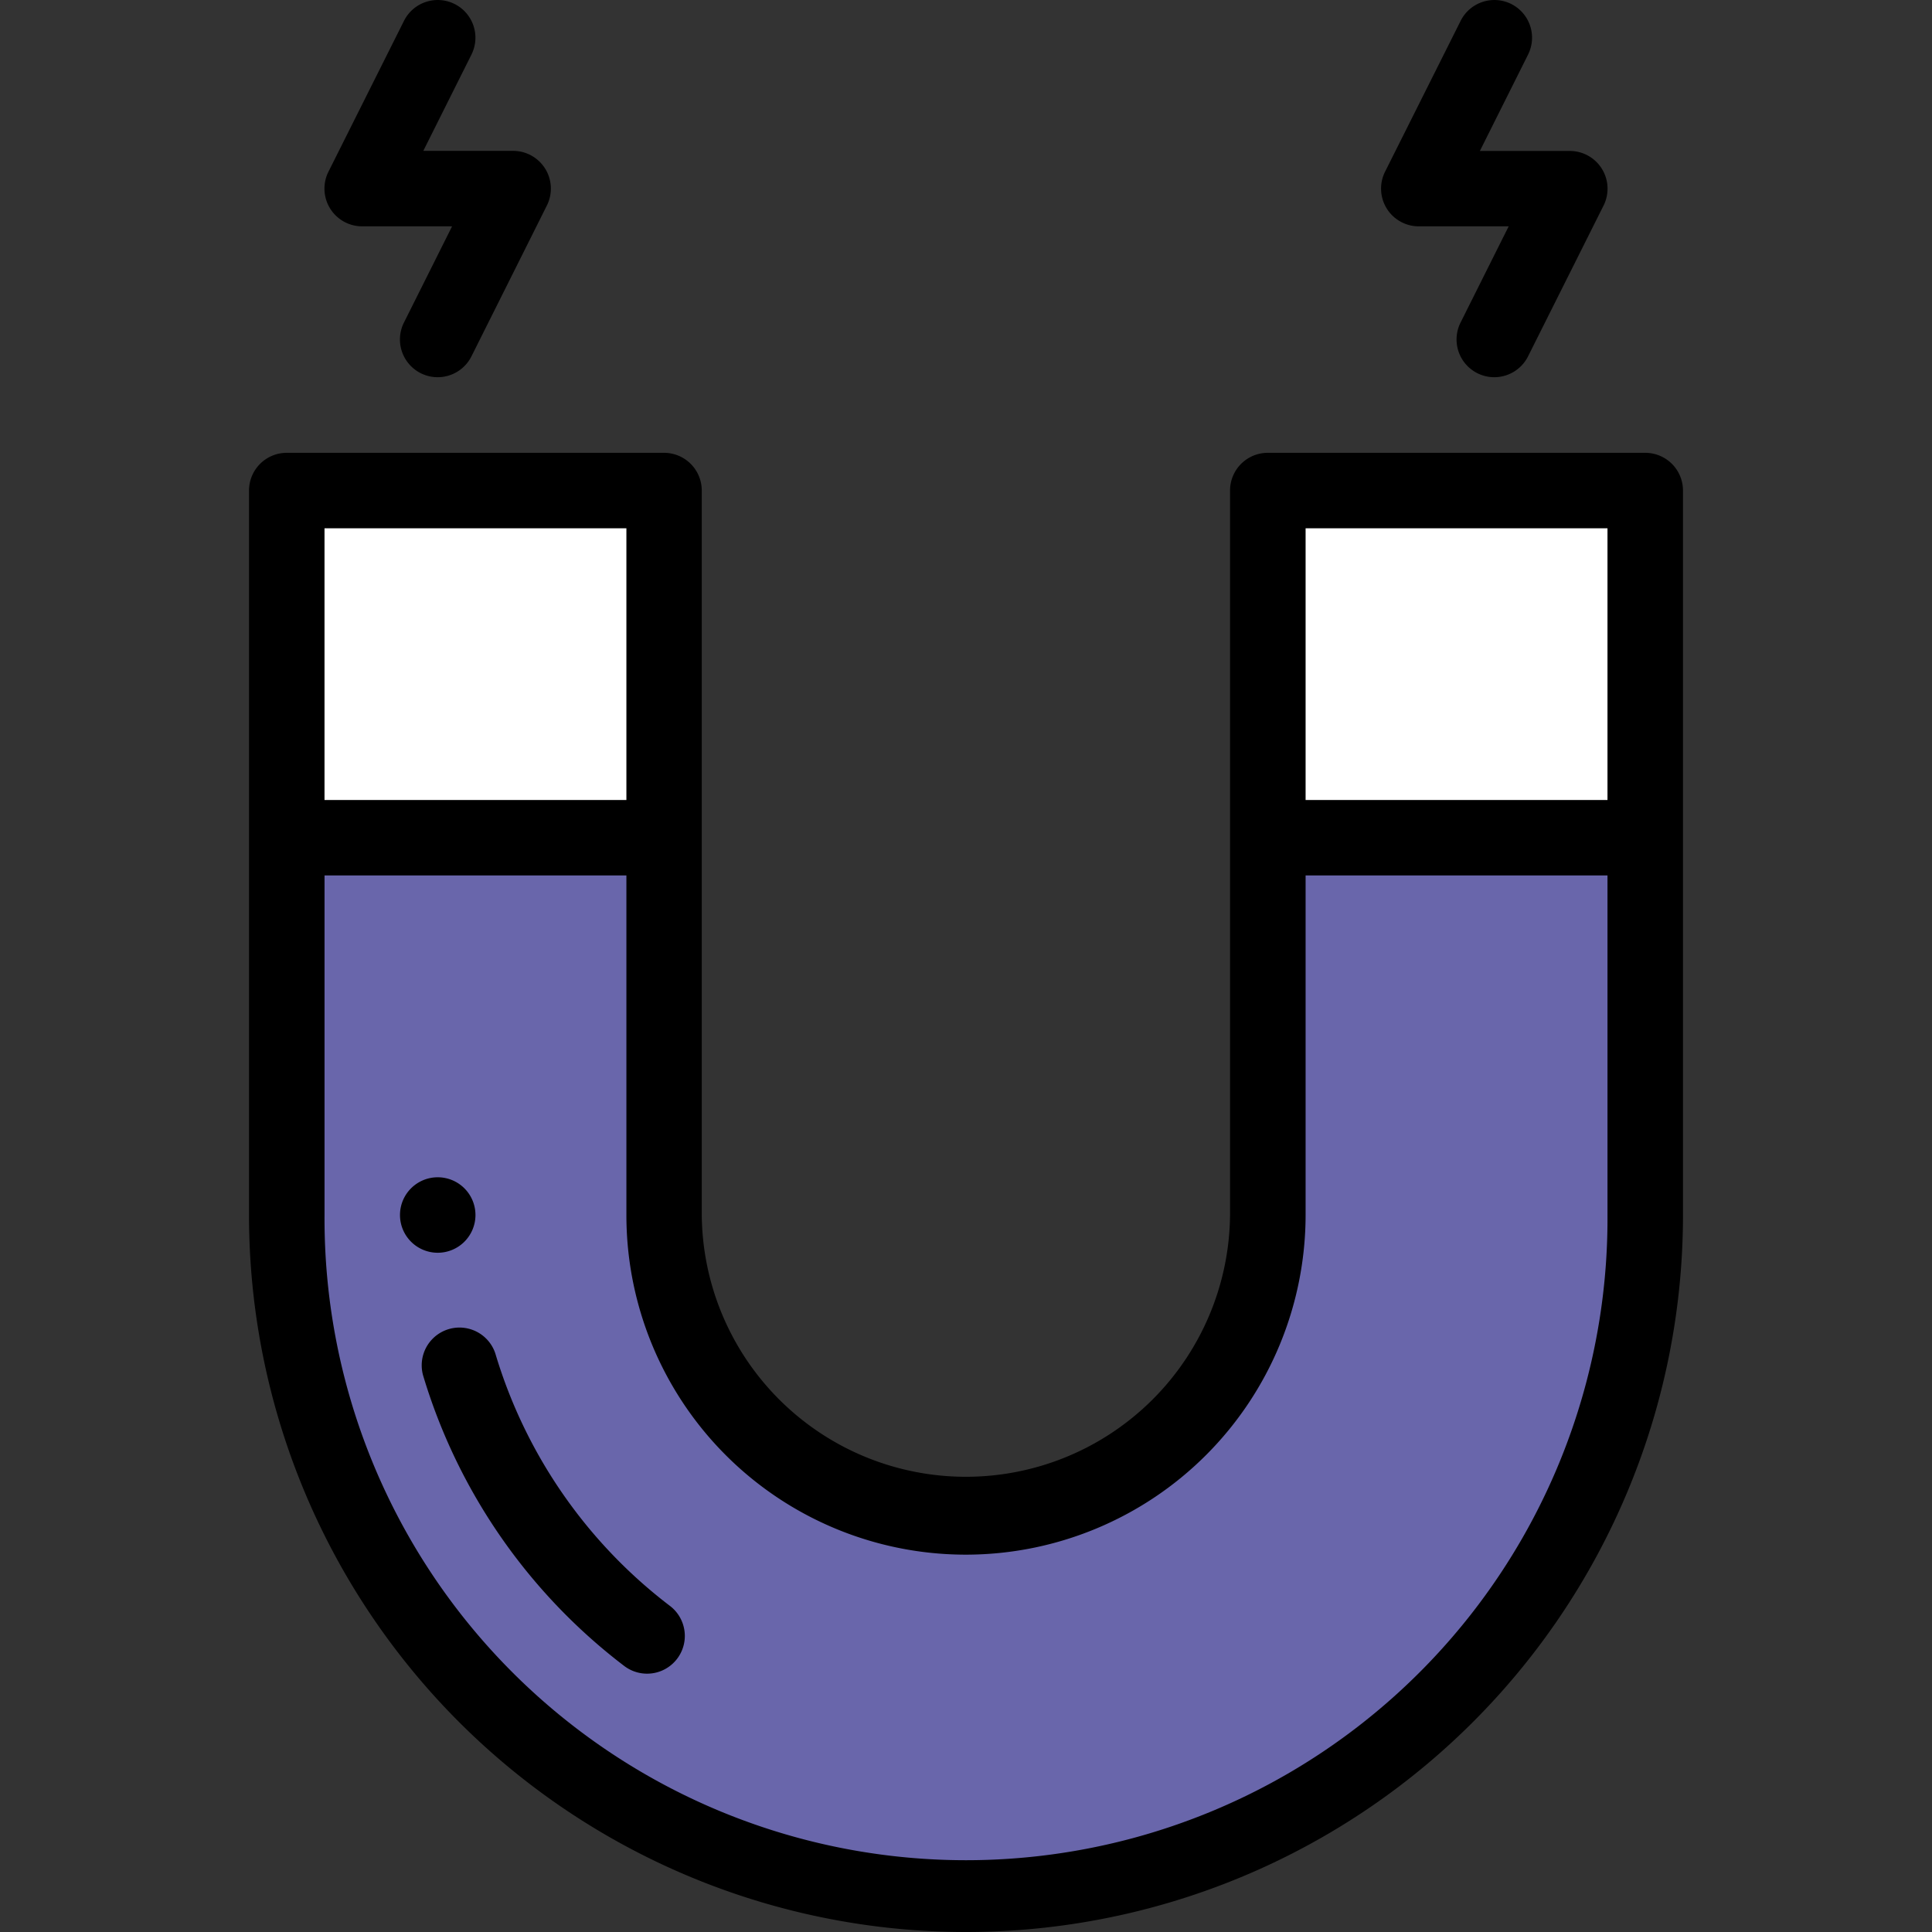<svg xmlns="http://www.w3.org/2000/svg" width="90" height="90"><rect width="100%" height="100%" fill="#333333" stroke="none"/><defs><clipPath id="a"><path fill="#fff" stroke="#707070" transform="translate(1053 1875)" d="M0 0h90v90H0z"/></clipPath></defs><g transform="translate(-1053 -1875)" clip-path="url(#a)"><path data-name="Trazado 4004" d="M1129.64 1914.024v17.576a31.64 31.64 0 01-63.281 0v-17.576h17.578v17.576a14.063 14.063 0 1028.125 0v-17.576z" fill="#6966ab"/><g data-name="Grupo 68" fill="#fff"><path data-name="Rectángulo 99" d="M1112.062 1897.852h17.578v16.172h-17.578z"/><path data-name="Rectángulo 100" d="M1066.359 1897.852h17.578v16.172h-17.578z"/></g><path data-name="Trazado 4005" d="M1075.149 1931.6a1.758 1.758 0 10-1.758 1.758 1.758 1.758 0 001.758-1.758z"/><path data-name="Trazado 4006" d="M1064.6 1897.852v33.748a33.4 33.4 0 0066.8 0v-33.748a1.758 1.758 0 00-1.758-1.758h-17.58a1.758 1.758 0 00-1.762 1.758v33.748a12.305 12.305 0 01-24.609 0v-33.748a1.758 1.758 0 00-1.758-1.758h-17.573a1.758 1.758 0 00-1.76 1.758zm63.283 14.414h-14.063v-12.656h14.063zM1098 1947.422a15.838 15.838 0 0015.82-15.822v-15.818h14.063v15.818a29.883 29.883 0 11-59.765 0v-15.818h14.062v15.818a15.815 15.815 0 0015.82 15.822zm-15.82-47.812v12.656h-14.063v-12.656z"/><path data-name="Trazado 4007" d="M1076.079 1938.065a1.759 1.759 0 00-3.372 1 26.612 26.612 0 009.373 13.543 1.758 1.758 0 102.127-2.8 23.071 23.071 0 01-8.128-11.743z"/><path data-name="Trazado 4008" d="M1074.177 1875.186a1.758 1.758 0 00-2.358.786L1068.3 1883a1.758 1.758 0 001.572 2.544h4.187l-2.244 4.487a1.758 1.758 0 003.145 1.572l3.516-7.031a1.758 1.758 0 00-1.572-2.544h-4.185l2.244-4.487a1.758 1.758 0 00-.786-2.355z"/><path data-name="Trazado 4009" d="M1123.4 1875.186a1.758 1.758 0 00-2.358.786l-3.521 7.028a1.758 1.758 0 001.572 2.544h4.187l-2.244 4.487a1.758 1.758 0 003.145 1.572l3.519-7.027a1.758 1.758 0 00-1.572-2.544h-4.19l2.244-4.487a1.758 1.758 0 00-.782-2.359z"/></g></svg>